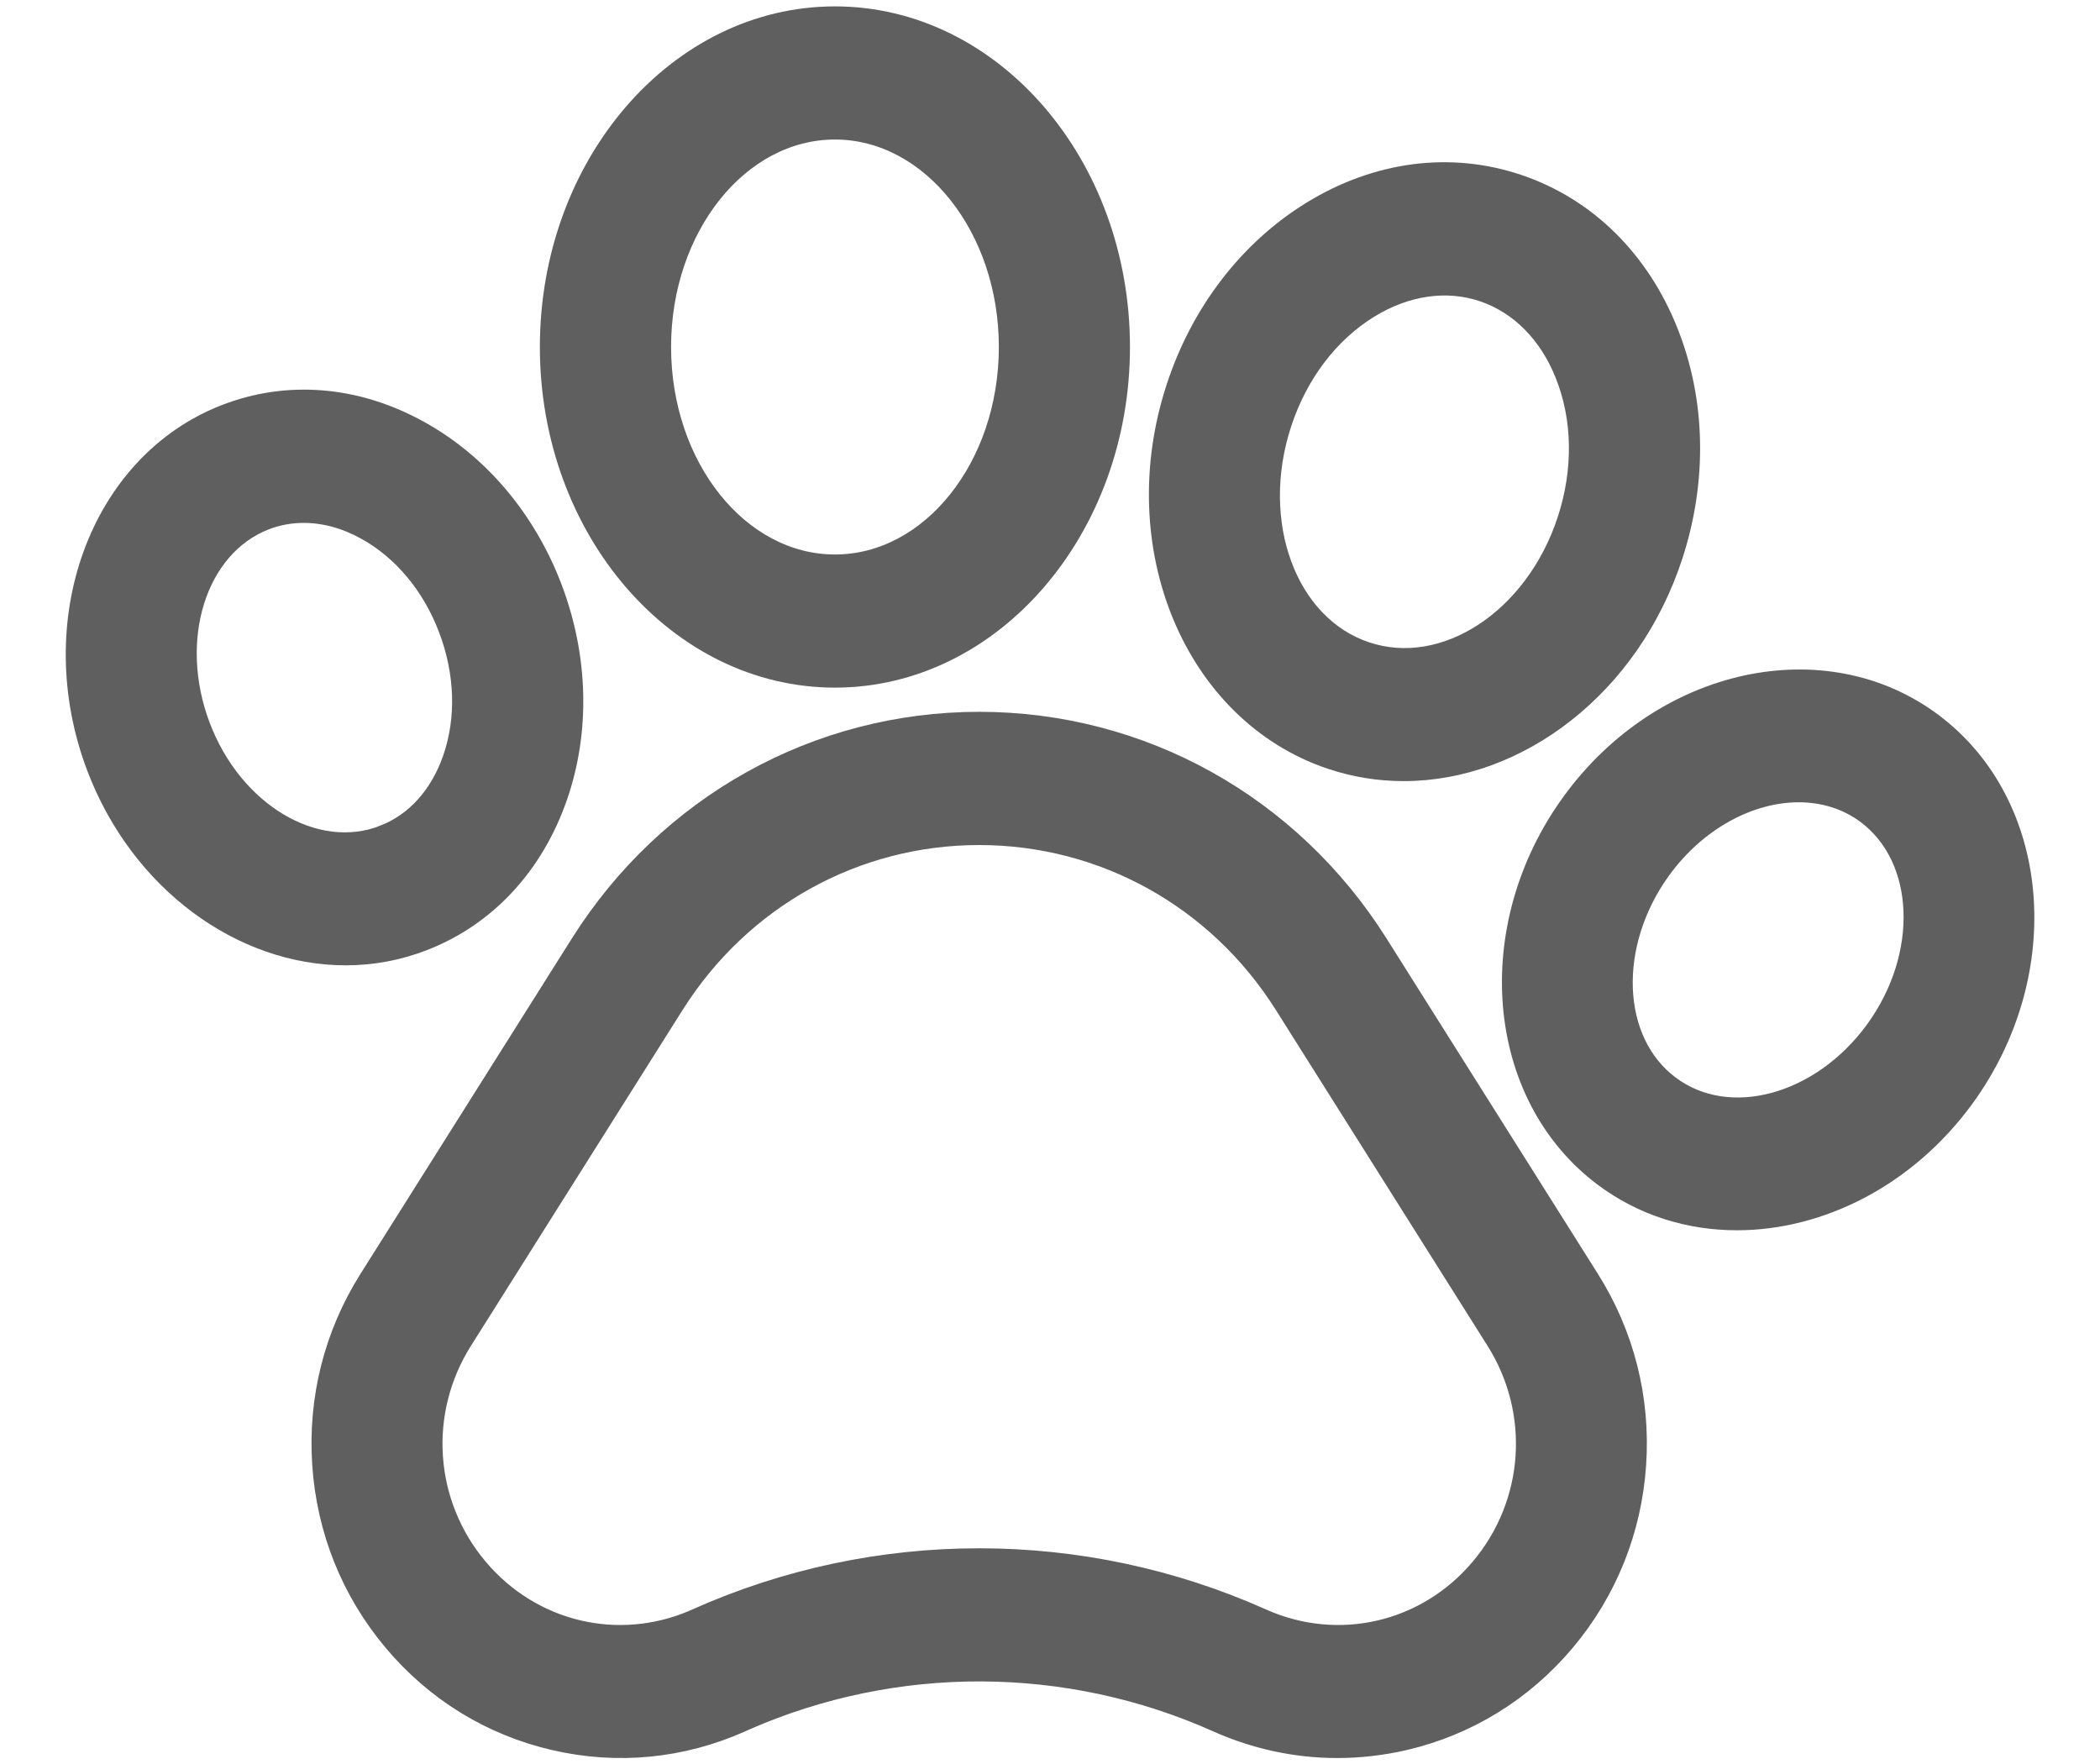 <svg width="25" height="21" viewBox="0 0 25 21" fill="none" xmlns="http://www.w3.org/2000/svg">
<path d="M16.42 11.223C15.375 9.565 13.594 8.574 11.657 8.574C9.72 8.574 7.94 9.565 6.894 11.223L4.375 15.22C3.957 15.884 3.764 16.65 3.817 17.436C3.87 18.222 4.164 18.954 4.668 19.553C5.171 20.152 5.837 20.561 6.592 20.736C7.347 20.912 8.121 20.837 8.831 20.52L8.877 20.499C10.662 19.716 12.703 19.723 14.483 20.52C14.943 20.725 15.429 20.829 15.92 20.829C16.187 20.829 16.456 20.798 16.722 20.737C17.477 20.561 18.142 20.152 18.646 19.553C19.15 18.954 19.444 18.222 19.497 17.436C19.55 16.65 19.357 15.884 18.939 15.22L16.42 11.223ZM17.611 18.653C16.971 19.415 15.934 19.655 15.032 19.252C13.959 18.772 12.808 18.532 11.657 18.532C10.506 18.532 9.355 18.772 8.284 19.251L8.253 19.265C7.358 19.65 6.336 19.406 5.703 18.653C5.063 17.891 4.99 16.812 5.522 15.968L8.041 11.971C8.835 10.711 10.186 9.96 11.657 9.96C13.128 9.96 14.48 10.711 15.274 11.971L17.793 15.968C18.325 16.812 18.252 17.891 17.611 18.653Z" fill="#5F5F5F" stroke="#5F5F5F" stroke-width="0.2"/>
<path d="M5.053 11.215C5.802 10.923 6.372 10.308 6.656 9.486C6.927 8.703 6.904 7.819 6.593 6.997C6.282 6.176 5.716 5.505 4.999 5.109C4.246 4.692 3.419 4.625 2.671 4.918C1.165 5.506 0.475 7.398 1.131 9.136C1.655 10.519 2.878 11.392 4.115 11.392C4.43 11.392 4.747 11.335 5.053 11.215ZM2.402 8.638C2.015 7.614 2.355 6.525 3.16 6.21C3.305 6.153 3.459 6.125 3.616 6.125C3.858 6.125 4.108 6.192 4.349 6.326C4.782 6.565 5.127 6.98 5.322 7.495C5.517 8.01 5.535 8.554 5.371 9.026C5.221 9.459 4.935 9.778 4.564 9.922L4.564 9.923C3.76 10.238 2.79 9.662 2.402 8.638Z" fill="#5F5F5F" stroke="#5F5F5F" stroke-width="0.2"/>
<path d="M9.94 8.086C11.822 8.086 13.352 6.312 13.352 4.131C13.352 1.95 11.822 0.176 9.94 0.176C8.058 0.176 6.527 1.95 6.527 4.131C6.527 6.312 8.058 8.086 9.94 8.086ZM9.94 1.561C11.07 1.561 11.991 2.714 11.991 4.131C11.991 5.548 11.07 6.701 9.94 6.701C8.809 6.701 7.889 5.548 7.889 4.131C7.889 2.714 8.809 1.561 9.94 1.561Z" fill="#5F5F5F" stroke="#5F5F5F" stroke-width="0.2"/>
<path d="M15.833 9.055H15.833C16.123 9.153 16.418 9.199 16.712 9.199C18.084 9.199 19.422 8.183 19.932 6.622C20.226 5.723 20.207 4.773 19.878 3.947C19.534 3.081 18.895 2.453 18.081 2.178C17.267 1.903 16.386 2.017 15.601 2.501C14.851 2.963 14.276 3.712 13.983 4.611C13.363 6.507 14.193 8.5 15.833 9.055ZM15.275 5.048C15.467 4.461 15.833 3.977 16.306 3.686C16.744 3.416 17.222 3.347 17.652 3.492C18.081 3.638 18.423 3.983 18.615 4.466C18.823 4.988 18.832 5.598 18.64 6.185C18.257 7.356 17.191 8.054 16.263 7.74C15.335 7.427 14.892 6.219 15.275 5.048Z" fill="#5F5F5F" stroke="#5F5F5F" stroke-width="0.2"/>
<path d="M23.024 8.596L23.023 8.595C21.726 7.62 19.785 8.043 18.697 9.538C17.609 11.033 17.779 13.044 19.075 14.02C19.548 14.376 20.106 14.546 20.678 14.546C21.674 14.546 22.71 14.029 23.402 13.078C24.489 11.582 24.32 9.572 23.024 8.596ZM22.308 12.254C21.665 13.136 20.579 13.429 19.886 12.906C19.193 12.385 19.151 11.243 19.791 10.361C20.217 9.776 20.84 9.451 21.413 9.451C21.703 9.451 21.981 9.534 22.214 9.709C22.906 10.231 22.948 11.373 22.308 12.254Z" fill="#5F5F5F" stroke="#5F5F5F" stroke-width="0.2"/>
</svg>

